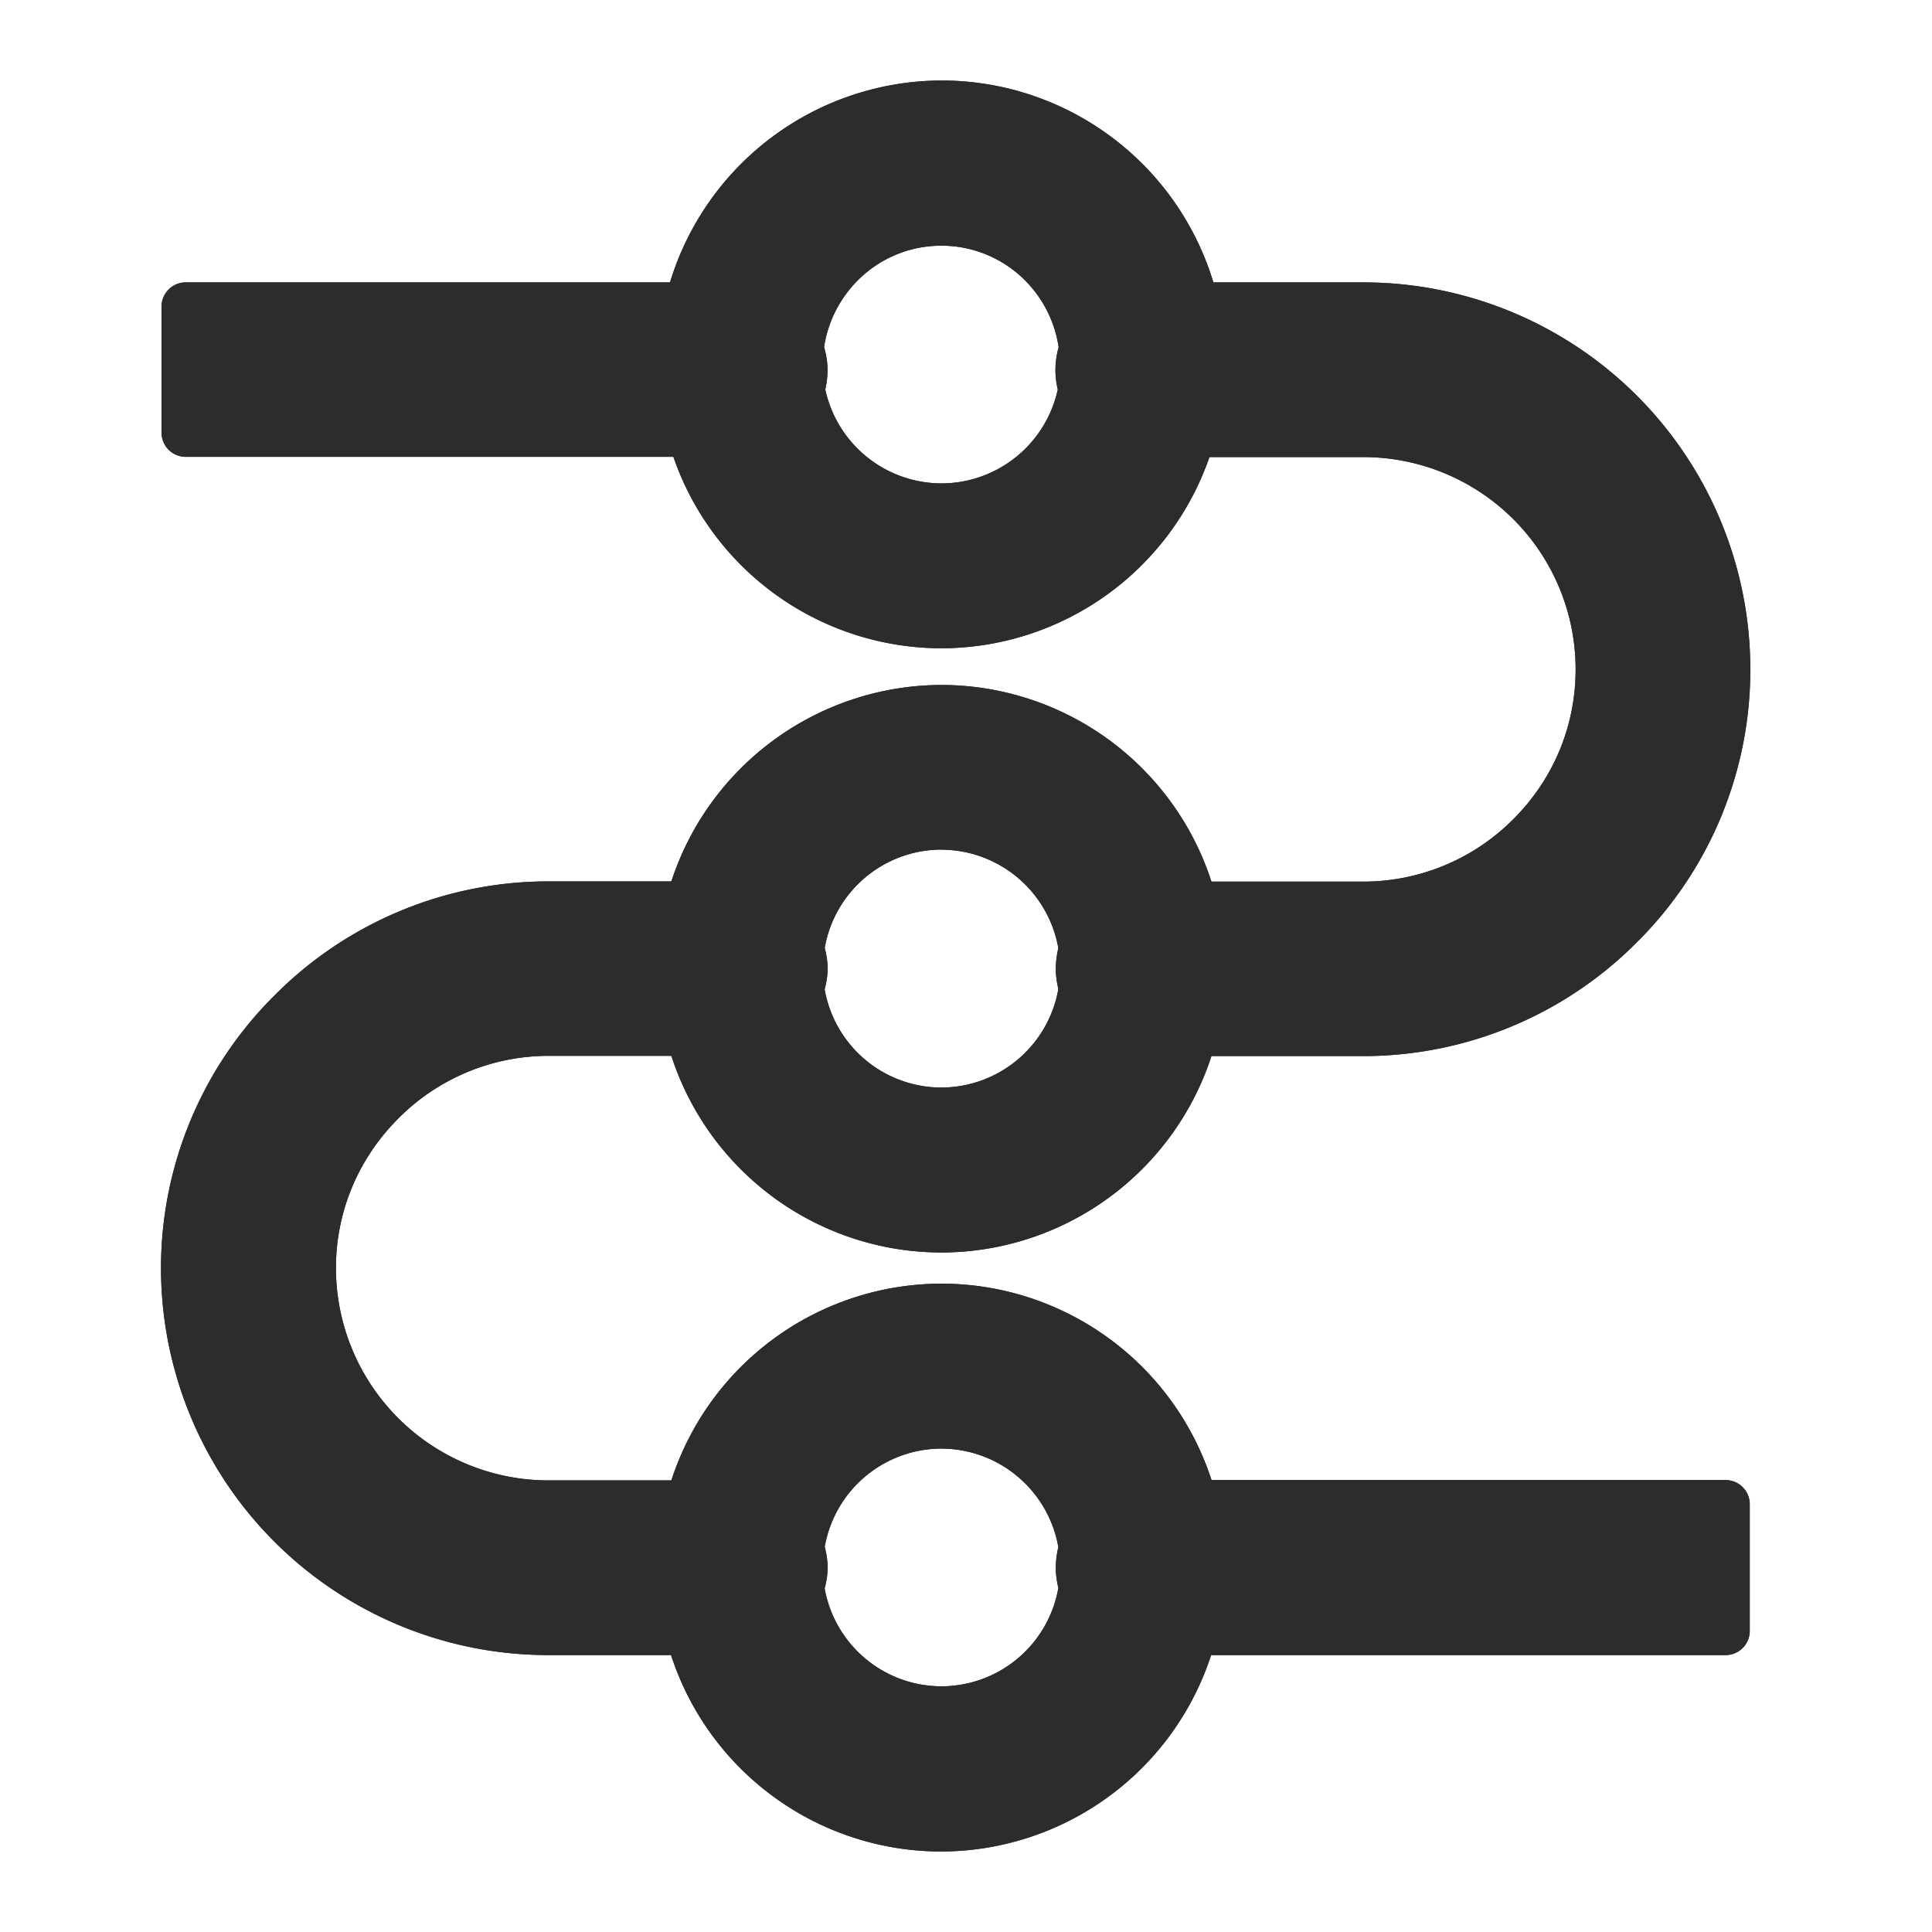 <?xml version="1.0" standalone="no"?><!DOCTYPE svg PUBLIC "-//W3C//DTD SVG 1.1//EN" "http://www.w3.org/Graphics/SVG/1.1/DTD/svg11.dtd"><svg t="1634039380559" class="icon" viewBox="0 0 1024 1024" version="1.1" xmlns="http://www.w3.org/2000/svg" p-id="2785" xmlns:xlink="http://www.w3.org/1999/xlink" width="200" height="200"><defs><style type="text/css"></style></defs><path d="M927.403 797.27a12.8 12.8 0 0 0-12.8-12.8h-272.47a150.613 150.613 0 0 0-143.146-104.107A150.741 150.741 0 0 0 355.84 784.64h-65.28a112.683 112.683 0 0 1-112.512-112.512c0-29.867 11.776-58.027 33.067-79.317a112.213 112.213 0 0 1 79.445-33.195h65.28a150.613 150.613 0 0 0 143.104 104.235 150.784 150.784 0 0 0 143.147-104.107h80.64a204.416 204.416 0 0 0 144.81-60.288 203.52 203.52 0 0 0 60.16-144.81 205.141 205.141 0 0 0-204.8-204.971h-79.786A150.613 150.613 0 0 0 499.157 42.667a150.87 150.87 0 0 0-144.042 107.008H98.432a12.8 12.8 0 0 0-12.8 12.8v66.858a12.8 12.8 0 0 0 12.8 12.8h258.475a150.485 150.485 0 0 0 142.08 101.462A150.613 150.613 0 0 0 641.024 242.26h81.707a112.555 112.555 0 0 1 112.384 112.512c0 29.867-11.648 58.027-32.939 79.318a112.213 112.213 0 0 1-79.445 33.194h-80.64a150.613 150.613 0 0 0-143.147-104.234A150.955 150.955 0 0 0 355.84 467.157h-65.365a204.416 204.416 0 0 0-144.811 60.288 203.605 203.605 0 0 0-60.33 144.811 205.227 205.227 0 0 0 204.97 204.97h65.365a150.613 150.613 0 0 0 143.104 104.107A150.784 150.784 0 0 0 641.92 877.227h272.683a12.8 12.8 0 0 0 12.8-12.8v-67.158zM498.944 256.212a63.147 63.147 0 0 1-61.525-49.749c0.768-3.413 1.194-6.912 1.194-10.41 0-4.14-0.725-8.278-1.834-12.118 4.608-30.293 30.464-53.717 62.165-53.717s57.728 23.466 62.165 53.888a43.64 43.64 0 0 0-0.469 22.357 63.232 63.232 0 0 1-61.696 49.75z m0 194.134a63.147 63.147 0 0 1 61.995 52.181 50.347 50.347 0 0 0-1.366 10.837c0 3.67 0.598 7.339 1.366 10.88a63.147 63.147 0 0 1-61.995 52.182 62.933 62.933 0 0 1-61.867-52.054c0.939-3.498 1.579-7.168 1.579-11.008s-0.64-7.466-1.536-11.008a62.933 62.933 0 0 1 61.867-52.053z m0 443.434a62.976 62.976 0 0 1-61.867-51.882c0.939-3.542 1.579-7.211 1.579-11.051s-0.64-7.467-1.536-11.008a62.933 62.933 0 0 1 61.867-52.053 63.147 63.147 0 0 1 61.952 52.181 50.39 50.39 0 0 0-1.366 10.88c0 3.67 0.598 7.339 1.366 10.88a63.019 63.019 0 0 1-61.995 52.053z" fill="#2c2c2c" p-id="2786"></path><path d="M927.403 797.27a12.8 12.8 0 0 0-12.8-12.8h-272.47a150.613 150.613 0 0 0-143.146-104.107A150.741 150.741 0 0 0 355.84 784.64h-65.28a112.683 112.683 0 0 1-112.512-112.512c0-29.867 11.776-58.027 33.067-79.317a112.213 112.213 0 0 1 79.445-33.195h65.28a150.613 150.613 0 0 0 143.104 104.235 150.784 150.784 0 0 0 143.147-104.107h80.64a204.416 204.416 0 0 0 144.81-60.288 203.52 203.52 0 0 0 60.16-144.81 205.141 205.141 0 0 0-204.8-204.971h-79.786A150.613 150.613 0 0 0 499.157 42.667a150.87 150.87 0 0 0-144.042 107.008H98.432a12.8 12.8 0 0 0-12.8 12.8v66.858a12.8 12.8 0 0 0 12.8 12.8h258.475a150.485 150.485 0 0 0 142.08 101.462A150.613 150.613 0 0 0 641.024 242.26h81.707a112.555 112.555 0 0 1 112.384 112.512c0 29.867-11.648 58.027-32.939 79.318a112.213 112.213 0 0 1-79.445 33.194h-80.64a150.613 150.613 0 0 0-143.147-104.234A150.955 150.955 0 0 0 355.84 467.157h-65.365a204.416 204.416 0 0 0-144.811 60.288 203.605 203.605 0 0 0-60.33 144.811 205.227 205.227 0 0 0 204.97 204.97h65.365a150.613 150.613 0 0 0 143.104 104.107A150.784 150.784 0 0 0 641.92 877.227h272.683a12.8 12.8 0 0 0 12.8-12.8v-67.158zM498.944 256.212a63.147 63.147 0 0 1-61.525-49.749c0.768-3.413 1.194-6.912 1.194-10.41 0-4.14-0.725-8.278-1.834-12.118 4.608-30.293 30.464-53.717 62.165-53.717s57.728 23.466 62.165 53.888a43.64 43.64 0 0 0-0.469 22.357 63.232 63.232 0 0 1-61.696 49.75z m0 194.134a63.147 63.147 0 0 1 61.995 52.181 50.347 50.347 0 0 0-1.366 10.837c0 3.67 0.598 7.339 1.366 10.88a63.147 63.147 0 0 1-61.995 52.182 62.933 62.933 0 0 1-61.867-52.054c0.939-3.498 1.579-7.168 1.579-11.008s-0.64-7.466-1.536-11.008a62.933 62.933 0 0 1 61.867-52.053z m0 443.434a62.976 62.976 0 0 1-61.867-51.882c0.939-3.542 1.579-7.211 1.579-11.051s-0.64-7.467-1.536-11.008a62.933 62.933 0 0 1 61.867-52.053 63.147 63.147 0 0 1 61.952 52.181 50.39 50.39 0 0 0-1.366 10.88c0 3.67 0.598 7.339 1.366 10.88a63.019 63.019 0 0 1-61.995 52.053z" fill="#2c2c2c" p-id="2787"></path></svg>